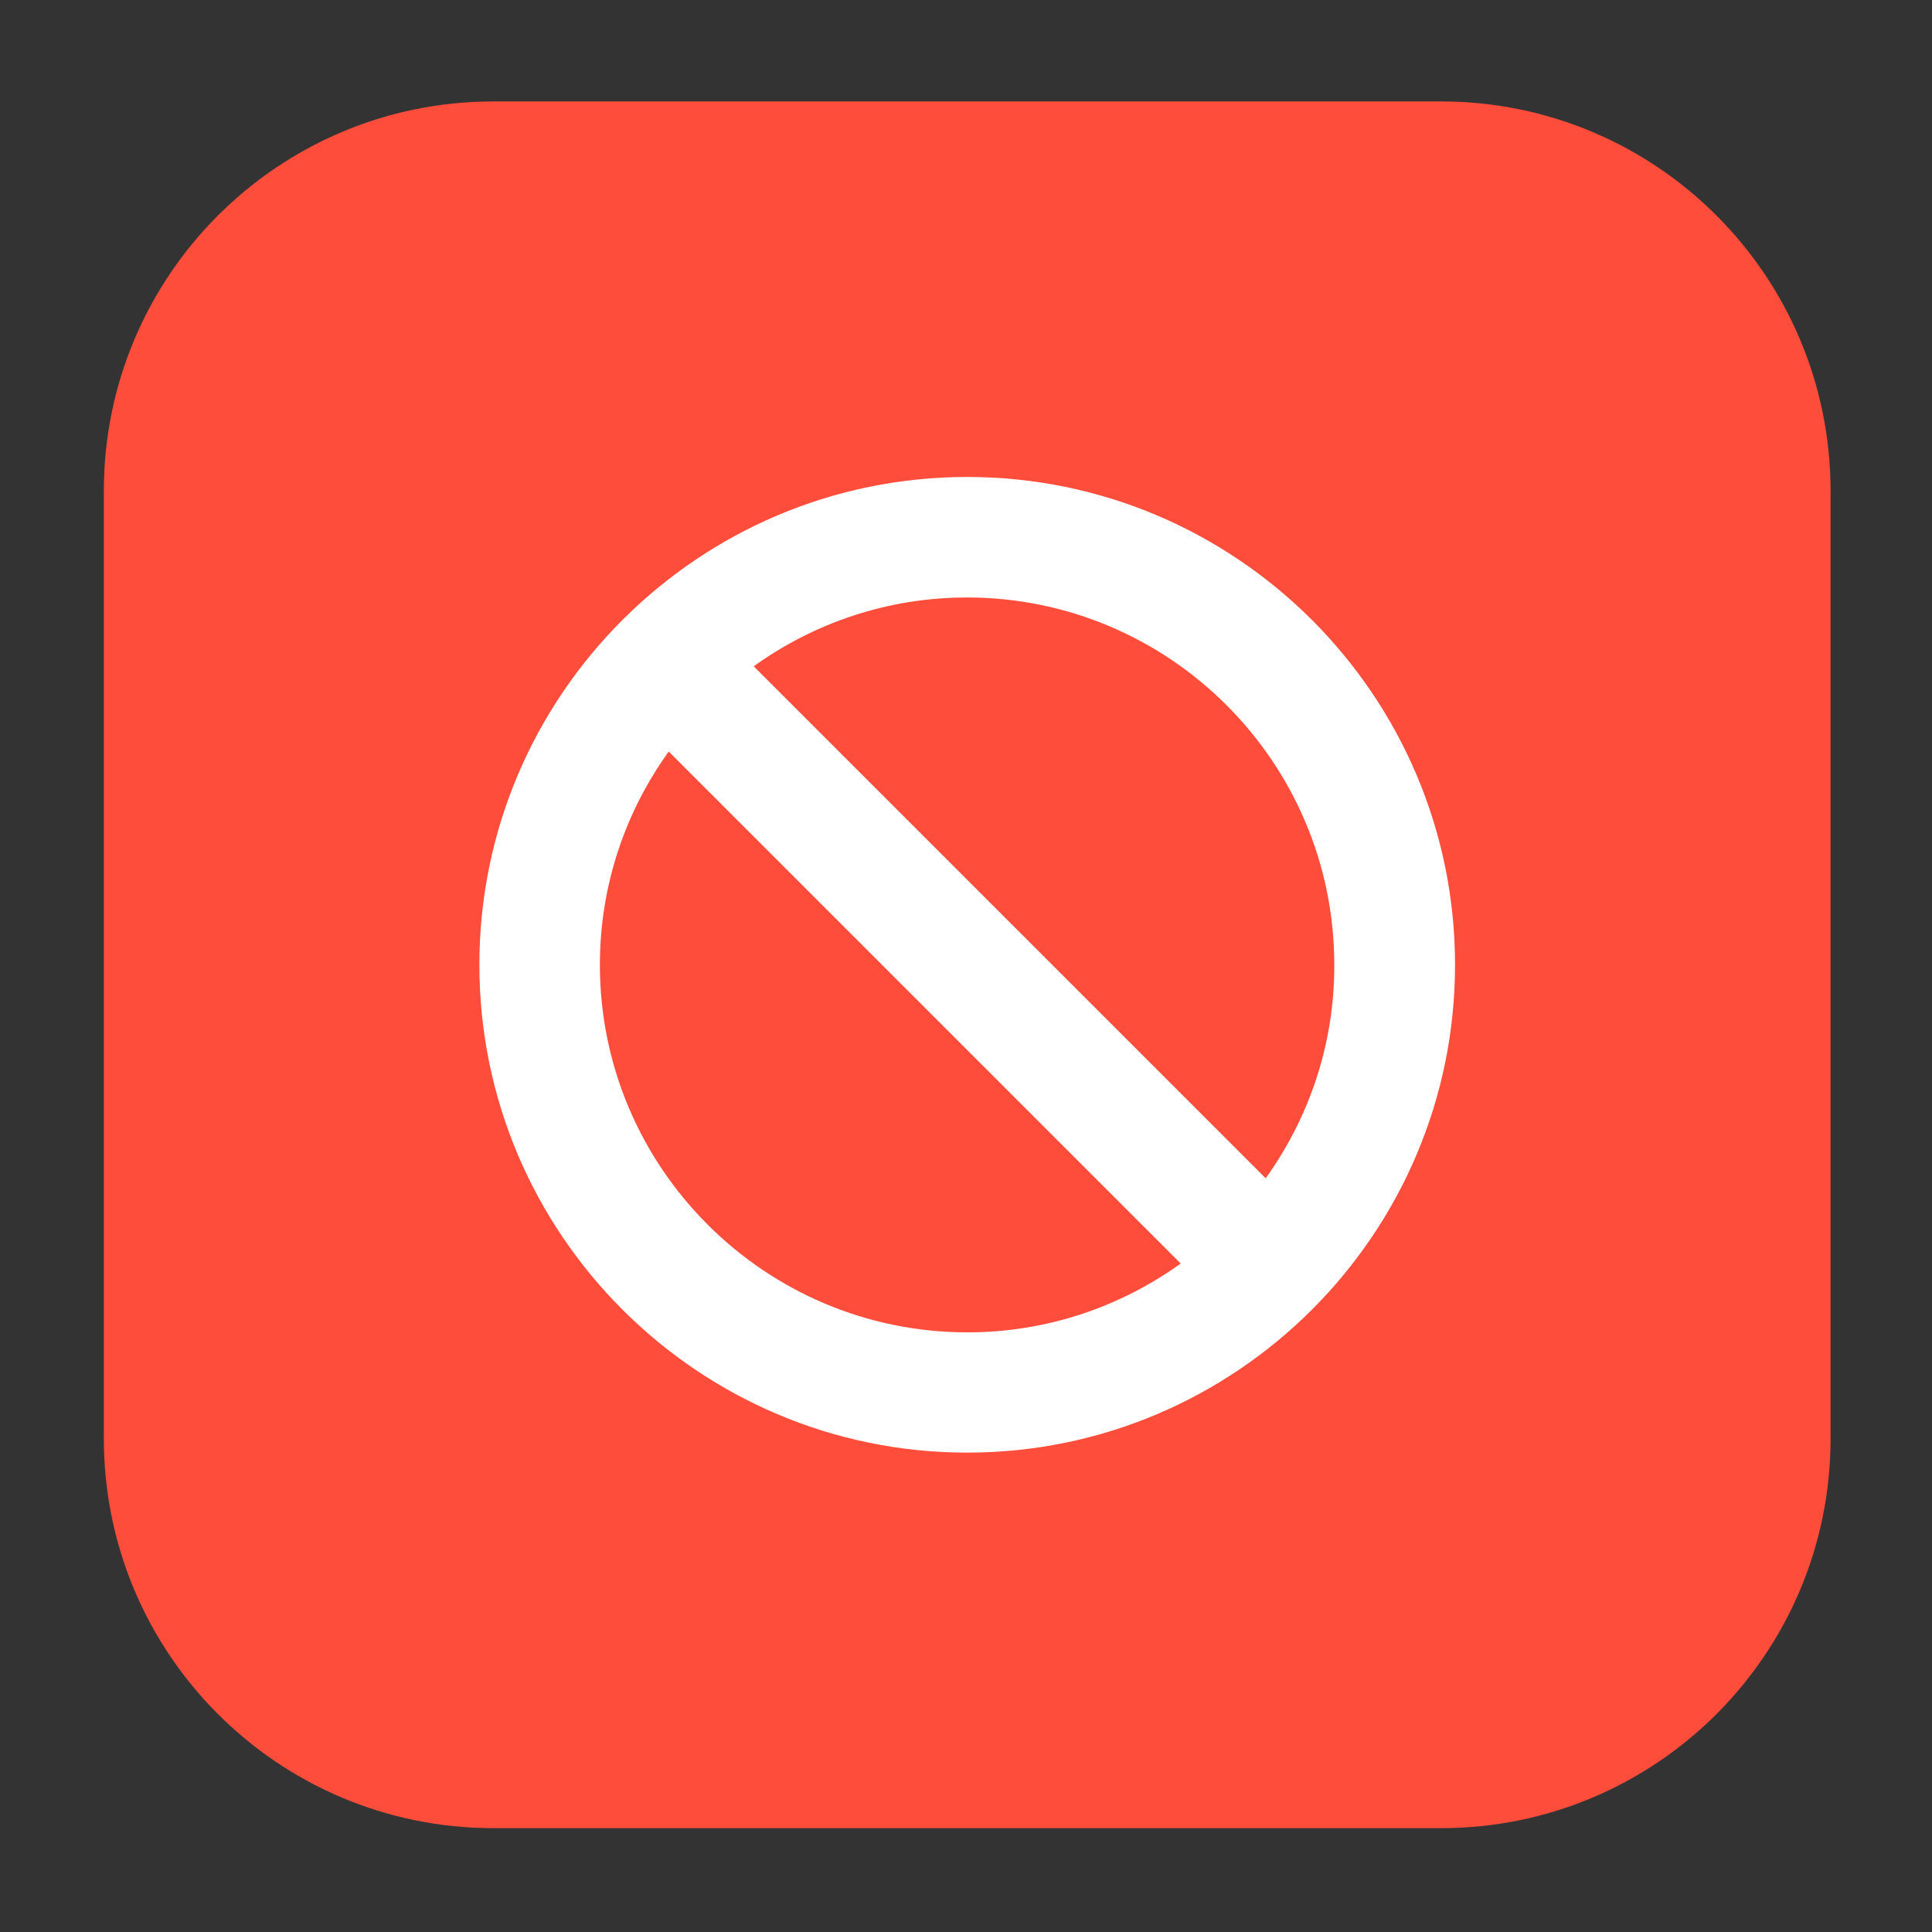 <?xml version="1.0" standalone="no"?><!DOCTYPE svg PUBLIC "-//W3C//DTD SVG 1.1//EN" "http://www.w3.org/Graphics/SVG/1.1/DTD/svg11.dtd"><svg t="1565840080956" class="icon" viewBox="0 0 1024 1024" version="1.1" xmlns="http://www.w3.org/2000/svg" p-id="2068" xmlns:xlink="http://www.w3.org/1999/xlink" width="290" height="290"><rect x="0" y="0" width="1024" height="1024" fill="#333333" stroke="none"/><defs><style type="text/css"></style></defs><path d="M763.776 968.96H261.504C147.456 968.96 55.04 876.544 55.04 762.496V260.224C55.04 146.176 147.456 53.76 261.504 53.76h502.272C877.824 53.76 970.24 146.176 970.24 260.224v502.272c0 114.048-92.416 206.464-206.464 206.464z" fill="#FF4D3C" p-id="2069"></path><path d="M512.64 252.8c-142.592 0-258.56 115.968-258.56 258.56s115.968 258.56 258.56 258.56 258.56-115.968 258.56-258.56-115.968-258.56-258.56-258.56z m-194.688 258.56c0-42.24 13.568-81.152 36.48-113.024l271.36 271.36c-31.872 22.912-70.912 36.48-113.024 36.48-107.52 0-194.816-87.424-194.816-194.816z m352.896 113.152l-271.36-271.36c31.872-22.912 70.912-36.48 113.024-36.48 107.392 0 194.688 87.424 194.688 194.688 0.128 42.24-13.44 81.152-36.352 113.152z" fill="#FFFFFF" p-id="2070"></path></svg>